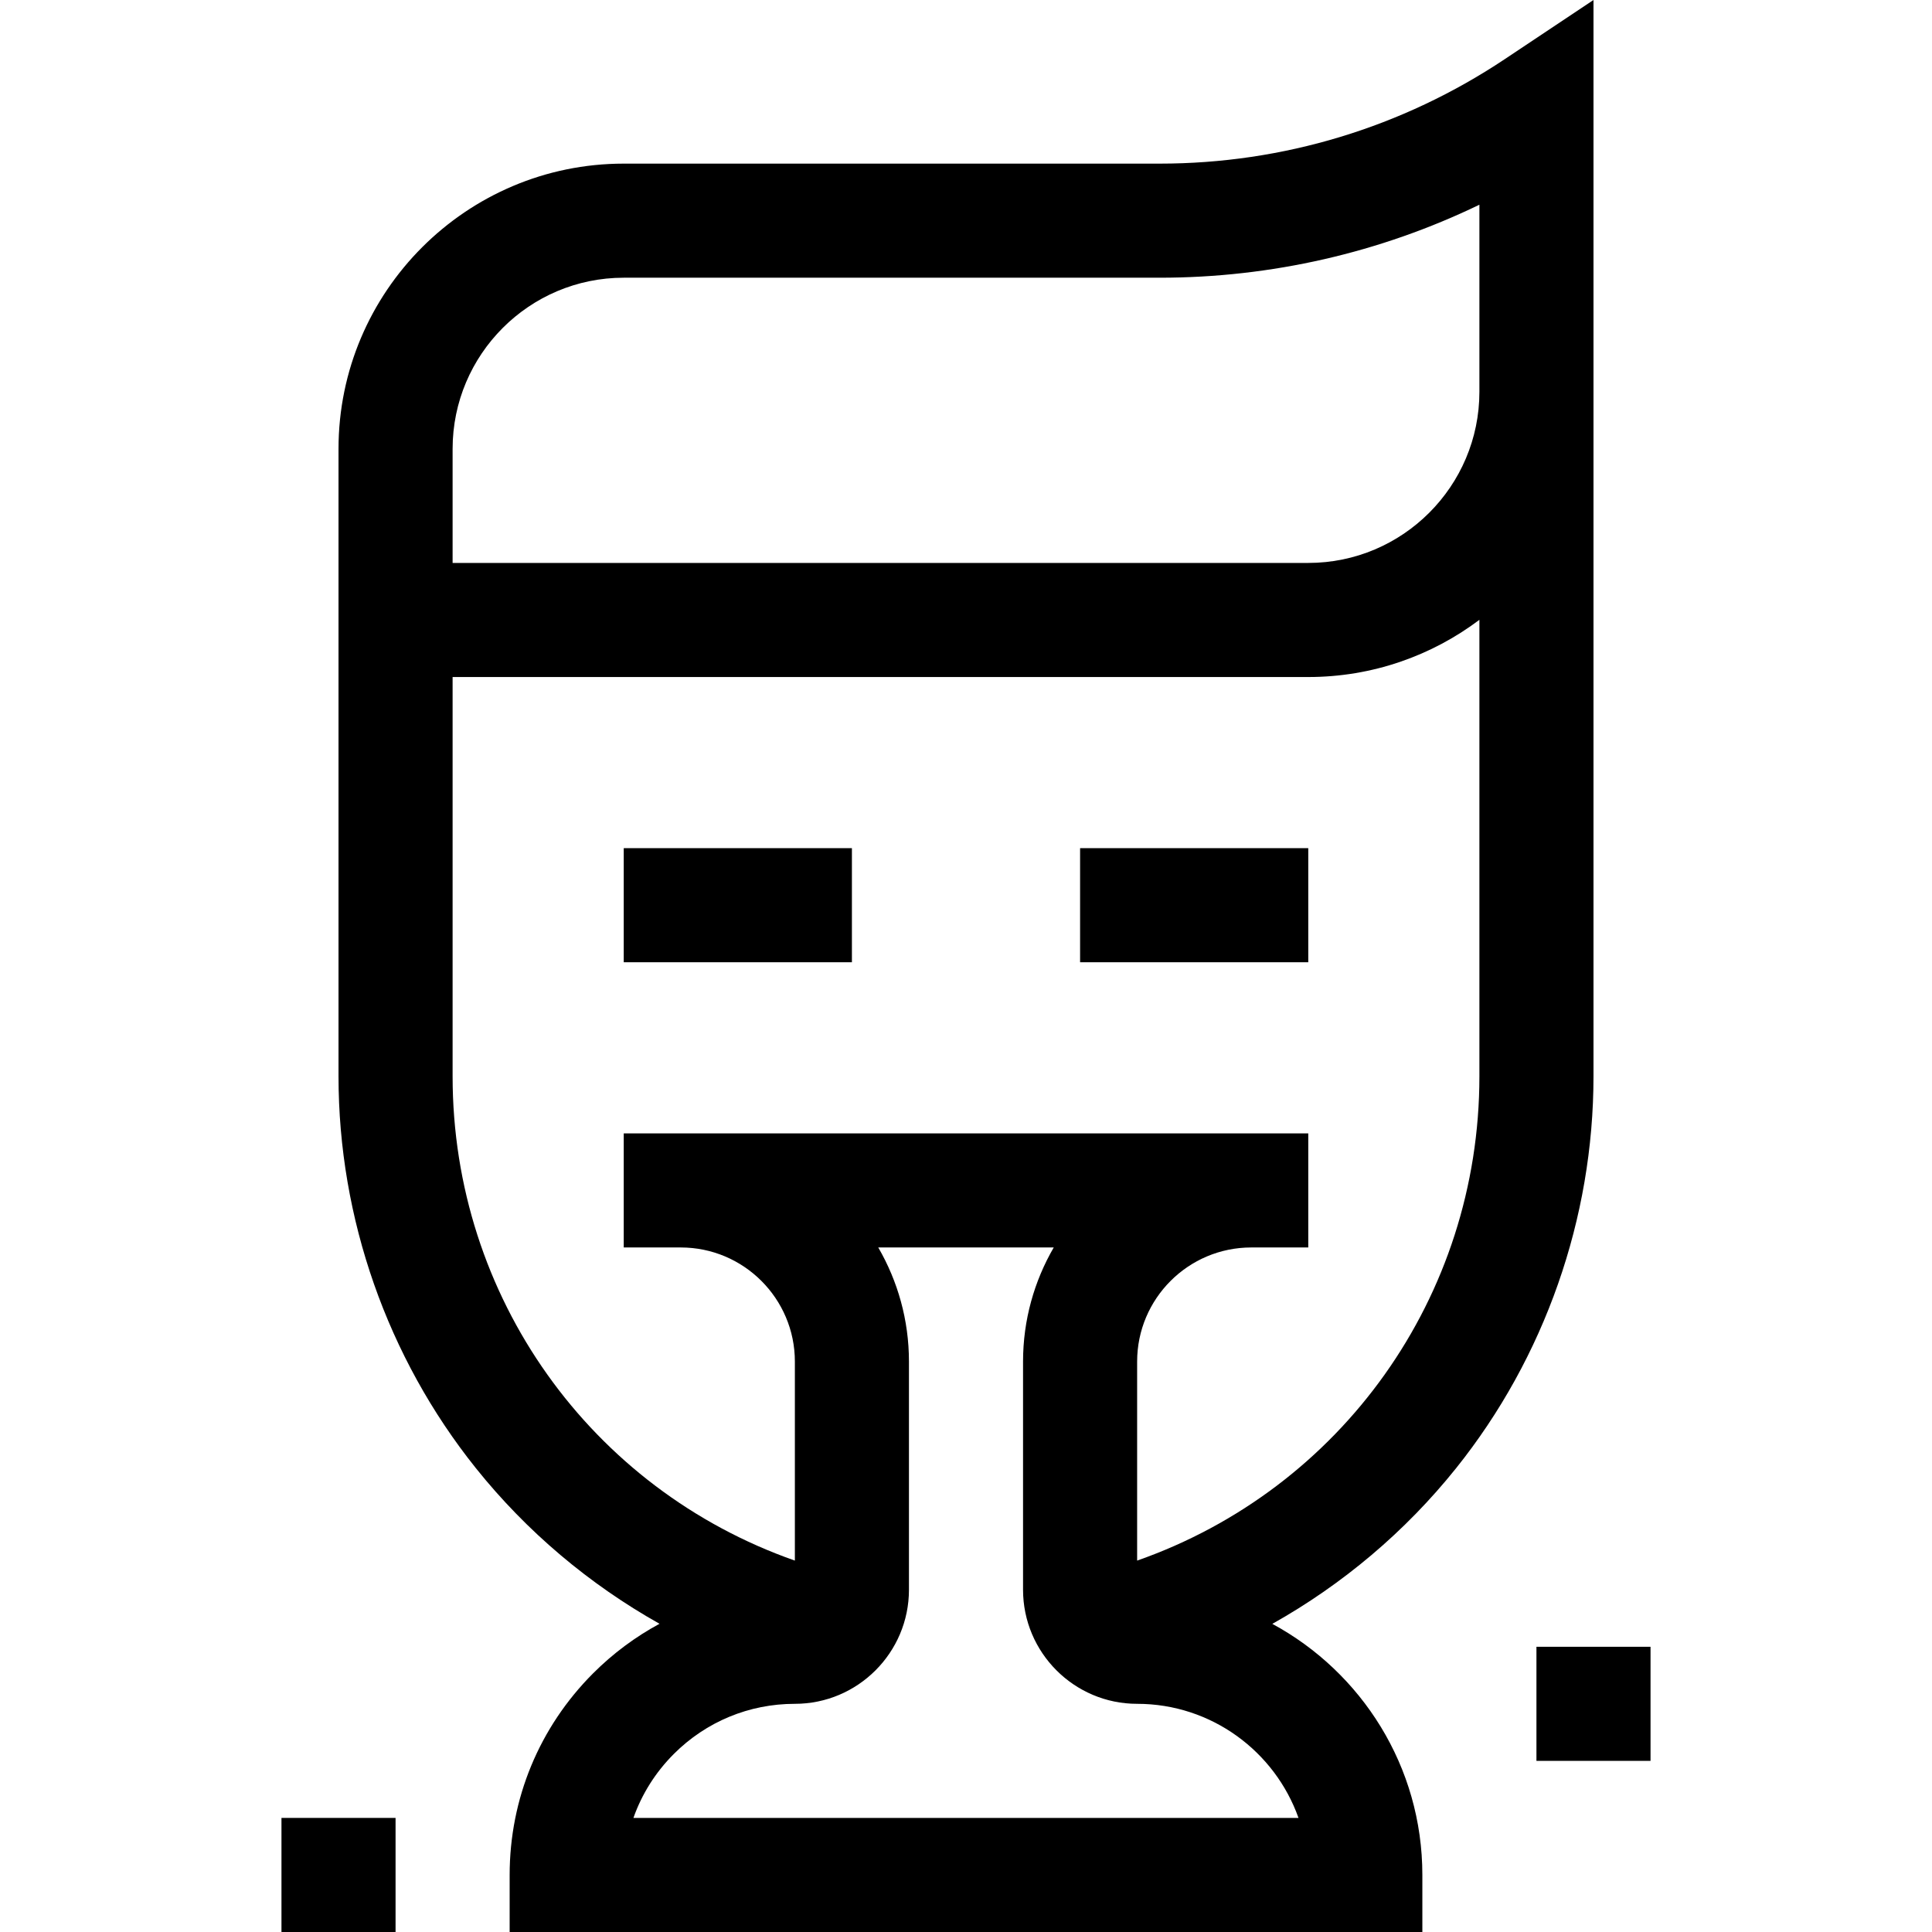 <svg id="Capa_1" enable-background="new 0 0 508.027 508.027" height="512" viewBox="0 0 508.027 508.027" width="512" xmlns="http://www.w3.org/2000/svg"><g id="XMLID_132_"><path id="XMLID_133_" d="m164.014 223.027h60v30h-60z"/><path id="XMLID_1032_" d="m284.014 223.027h60v30h-60z"/><path id="XMLID_1038_" d="m382.883 386.073c23.3-29.103 36.131-65.698 36.131-103.046v-180-103.027l-23.32 15.547c-26.968 17.977-58.353 27.48-90.763 27.48h-140.917c-41.356 0-75 33.645-75 75v60 105c0 37.348 12.831 73.943 36.131 103.046 13.348 16.671 29.832 30.549 48.277 40.906-6.334 3.423-12.211 7.781-17.449 13.016-14.16 14.173-21.959 33.006-21.959 53.032v15h240v-15c0-28.501-15.982-53.336-39.452-66.023 18.463-10.359 34.963-24.246 48.321-40.931zm-218.869-313.046h140.917c29.335 0 57.964-6.58 84.083-19.194v49.194c0 24.813-20.186 45-45 45h-225v-30c0-24.813 20.186-45 45-45zm2.548 405c2.204-6.256 5.799-11.99 10.624-16.818 8.507-8.5 19.809-13.182 31.827-13.182 16.542 0 30-13.458 30-30v-60c0-10.925-2.949-21.168-8.072-30h46.145c-5.123 8.832-8.072 19.075-8.072 30v60c0 16.542 13.458 30 30 30 19.557 0 36.239 12.539 42.43 30zm132.452-67.661v-52.339c0-16.542 13.458-30 30-30h15v-30h-180v30h15c16.542 0 30 13.458 30 30v52.339c-53.641-18.808-90-69.306-90-127.339v-105h225c16.871 0 32.456-5.602 45-15.041v120.041c0 58.033-36.36 108.532-90 127.339z"/><path id="XMLID_1041_" d="m404.014 433.027h30v30h-30z"/><path id="XMLID_1042_" d="m74.014 478.027h30v30h-30z"/></g></svg>